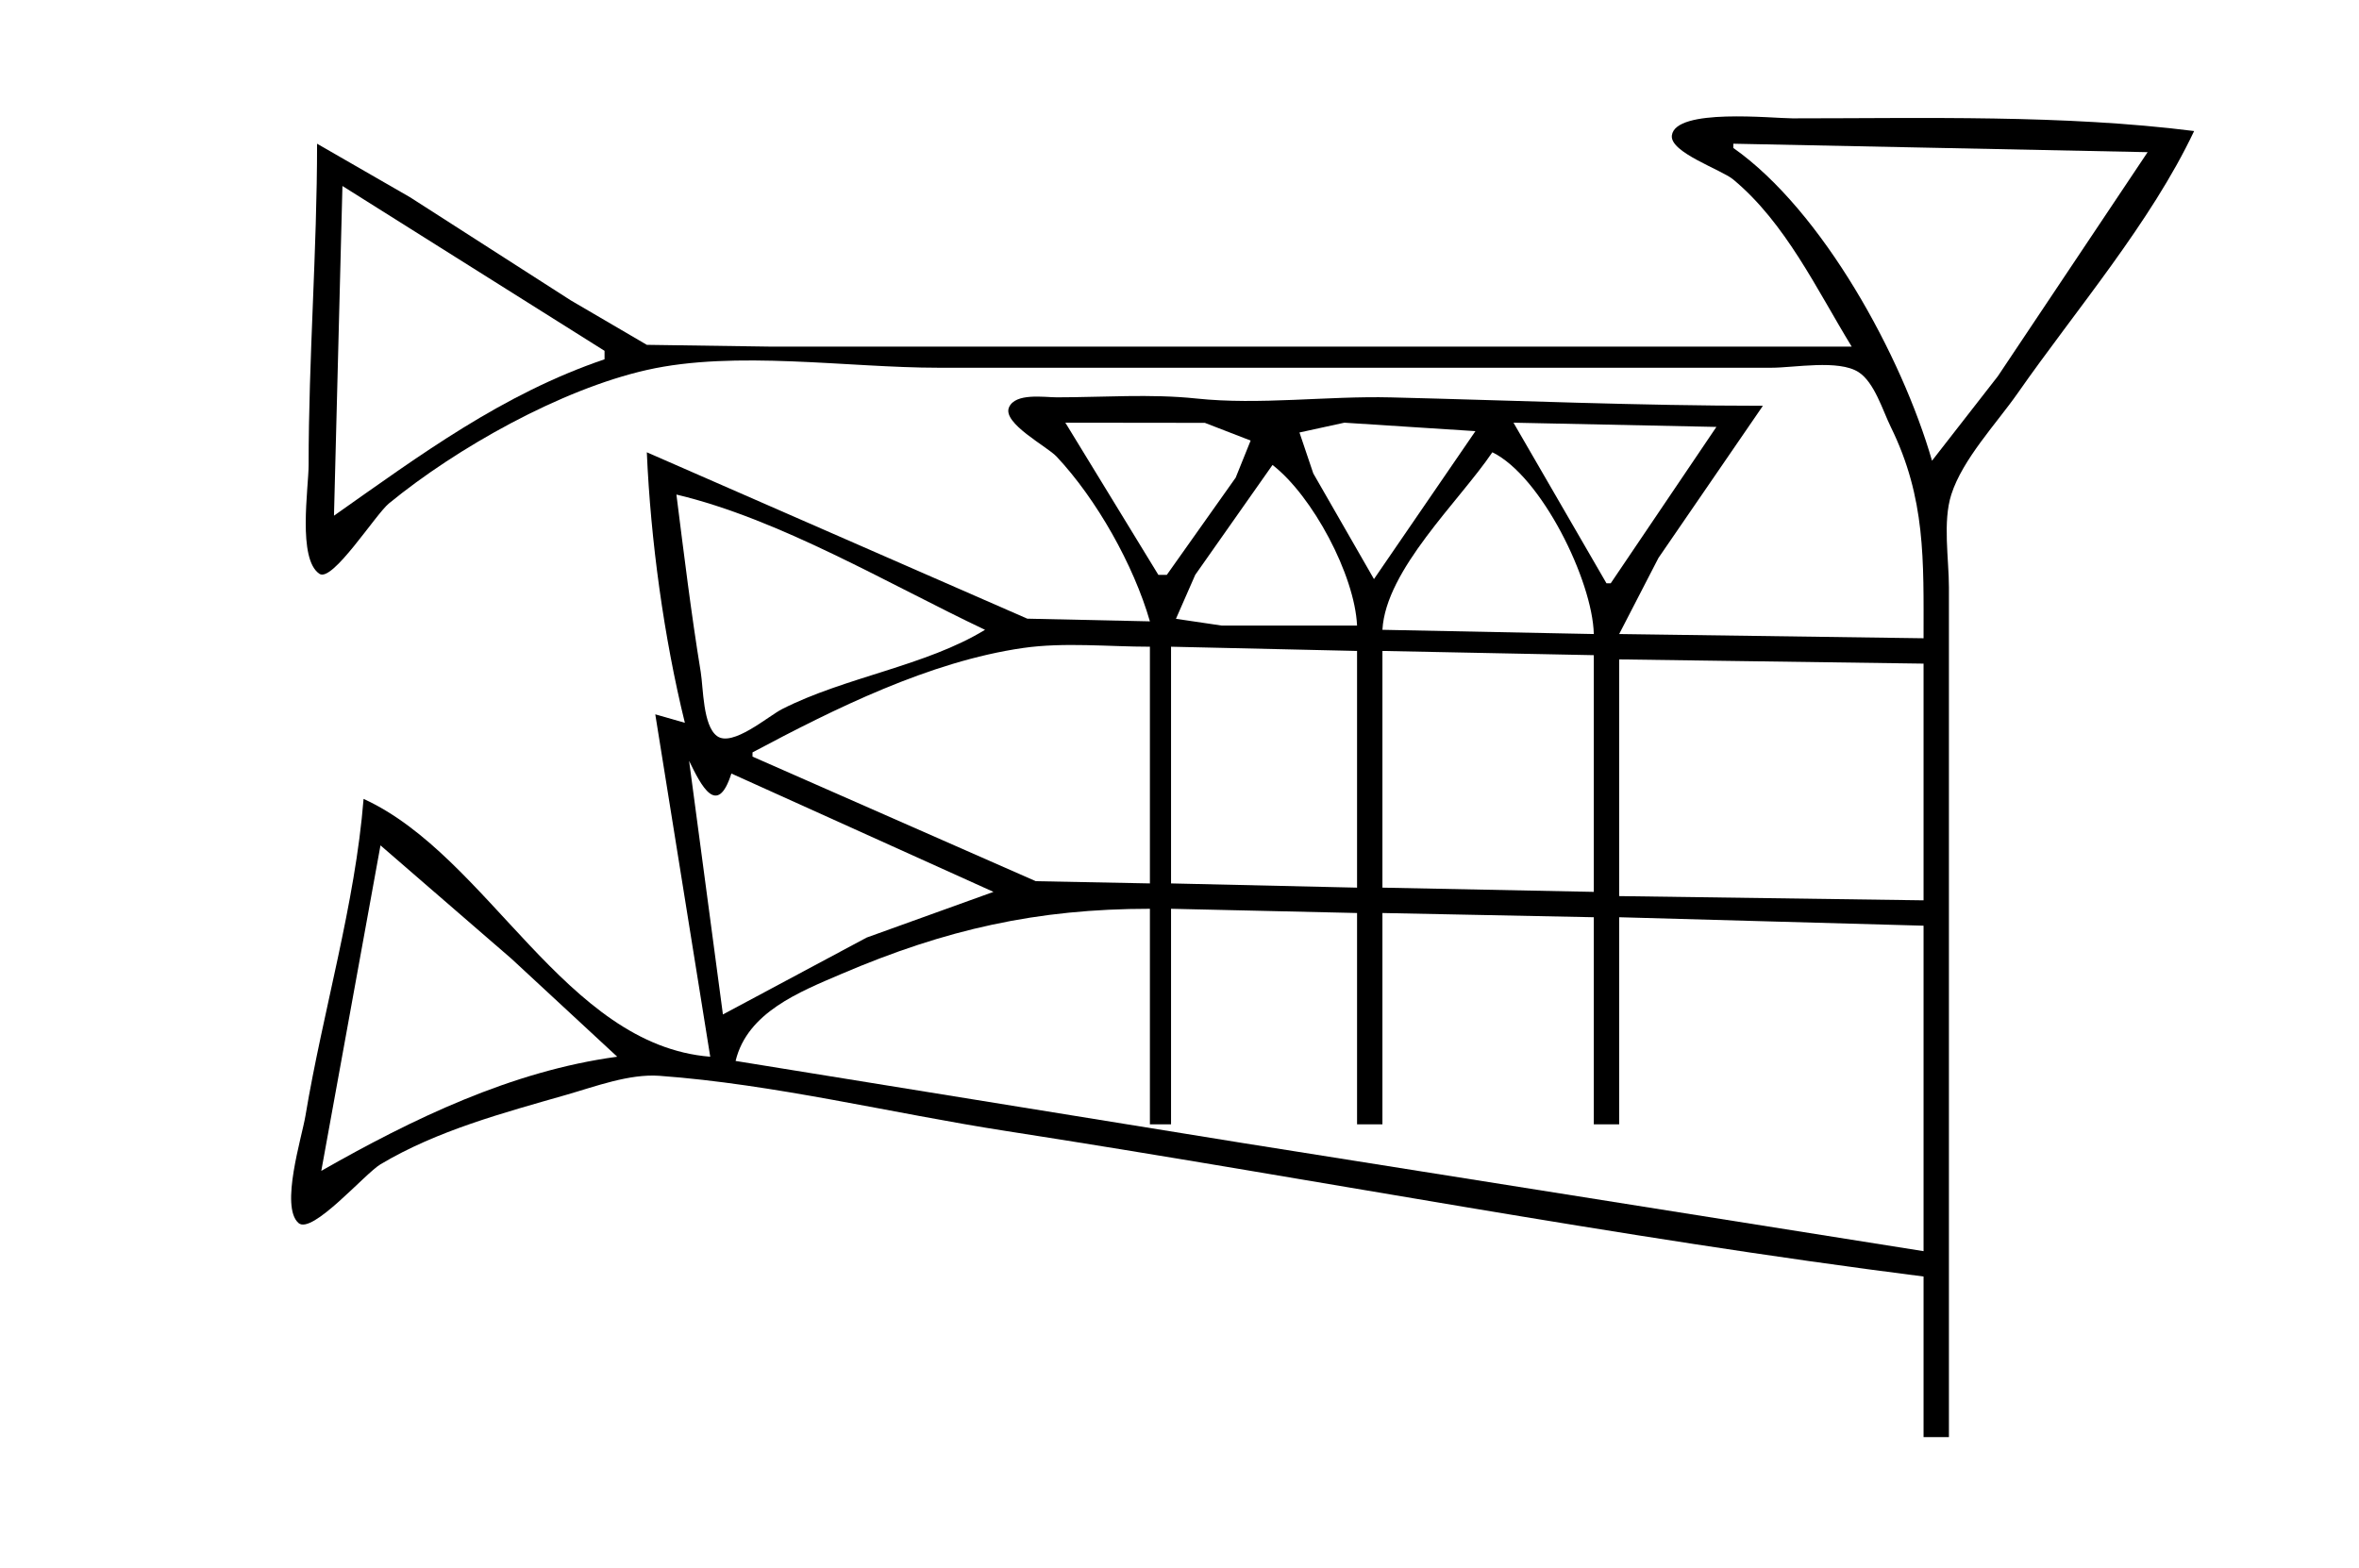 <?xml version="1.0" standalone="yes"?>
<svg xmlns="http://www.w3.org/2000/svg" width="558" height="371">
<path style="fill:#ffffff; stroke:none;" d="M0 0L0 371L558 371L558 0L0 0z"/>
<path style="fill:#000000; stroke:none;" d="M438 82L243 82L182 82L153 81.581L135 71.053L97 46.667L75 34C75 59.356 73 84.649 73 110C73 115.447 70.329 132.295 75.573 135.762C78.656 137.801 88.826 121.701 92.004 119.095C108.001 105.977 132.654 92.126 153 87.529C173.976 82.789 200.476 87 222 87L366 87L419 87C424.46 87 434.877 85.009 439.61 88.028C443.376 90.43 445.347 97.141 447.244 101C455.546 117.887 455 132.579 455 151L383 150L392.291 132L417 96C387.739 96 358.248 94.731 329 94.015C313.891 93.644 297.918 95.864 283 94.282C272.179 93.134 260.879 93.999 250 94C247.022 94 240.152 92.868 238.662 96.39C237.077 100.135 247.667 105.617 249.91 108.004C259.389 118.092 268.161 133.675 272 147L243 146.366L153 107C153.889 127.716 157.039 150.864 162 171L155 169L168 250C133.563 247.278 115.707 202.607 86 189C84.014 213.953 76.37 239.26 72.247 264C71.395 269.109 66.225 285.454 70.6 289.338C73.814 292.191 86.31 277.654 90 275.453C103.426 267.444 119.095 263.277 134 259C140.799 257.049 148.855 253.995 156 254.518C183.319 256.515 210.927 263.377 238 267.576C310.278 278.785 382.448 292.783 455 302L455 340L461 340L461 186L461 139C461 132.276 459.501 123.443 461.563 117C464.251 108.601 472.258 100.187 477.28 93C491.044 73.302 508.735 52.699 519 31C488.154 27.102 455.107 28 424 28C419.248 28 396.311 25.516 395.466 32.039C394.944 36.066 407.143 40.104 409.985 42.468C422.411 52.802 429.729 68.486 438 82z"/>
<path style="fill:#ffffff; stroke:none;" d="M410 34L410 35C431.168 49.911 449.899 84.342 457 109L472.576 89L508 36L410 34M81 44L79 122C99.511 107.565 118.781 93.244 143 85L143 83L81 44M252 100L274 136L276 136L292.29 113L295.828 104.228L285 100.039L252 100M325 137L349 102L318 100L307.376 102.318L310.646 112L325 137M358 100L380 138L381 138L406 101L358 100M353 107C345.197 118.564 327.768 134.795 327 149L377 150C376.704 137.368 364.598 112.655 353 107M301 110L282.72 136L278.161 146.397L289 148L321 148C320.451 136.016 310.447 117.291 301 110M160 117C161.77 131.006 163.475 145.06 165.754 159C166.374 162.791 166.251 171.637 169.589 174.124C173.235 176.841 181.685 169.442 185 167.756C199.978 160.138 218.97 157.571 233 149C210.203 138.198 184.532 122.827 160 117M178 178L178 179L245 208.471L272 209L272 153C262.214 153 251.692 151.904 242 153.3C219.898 156.485 197.433 167.657 178 178M277 153L277 209L321 210L321 154L277 153M327 154L327 210L377 211L377 155L327 154M383 156L383 212L455 213L455 157L383 156M162 178L163 179L162 178M163 180L171 240L205 221.811L235 211L173 183C169.663 193.511 165.834 185.836 163 180M90 200L76 277C97.548 264.737 120.995 253.37 146 250L121 226.834L90 200M174 251L294 270.424L455 296L455 219L383 217L383 266L377 266L377 217L327 216L327 266L321 266L321 216L277 215L277 266L272 266L272 215C245.305 215 223.689 219.861 199 230.427C189.016 234.7 176.755 239.54 174 251z"/>
</svg>
